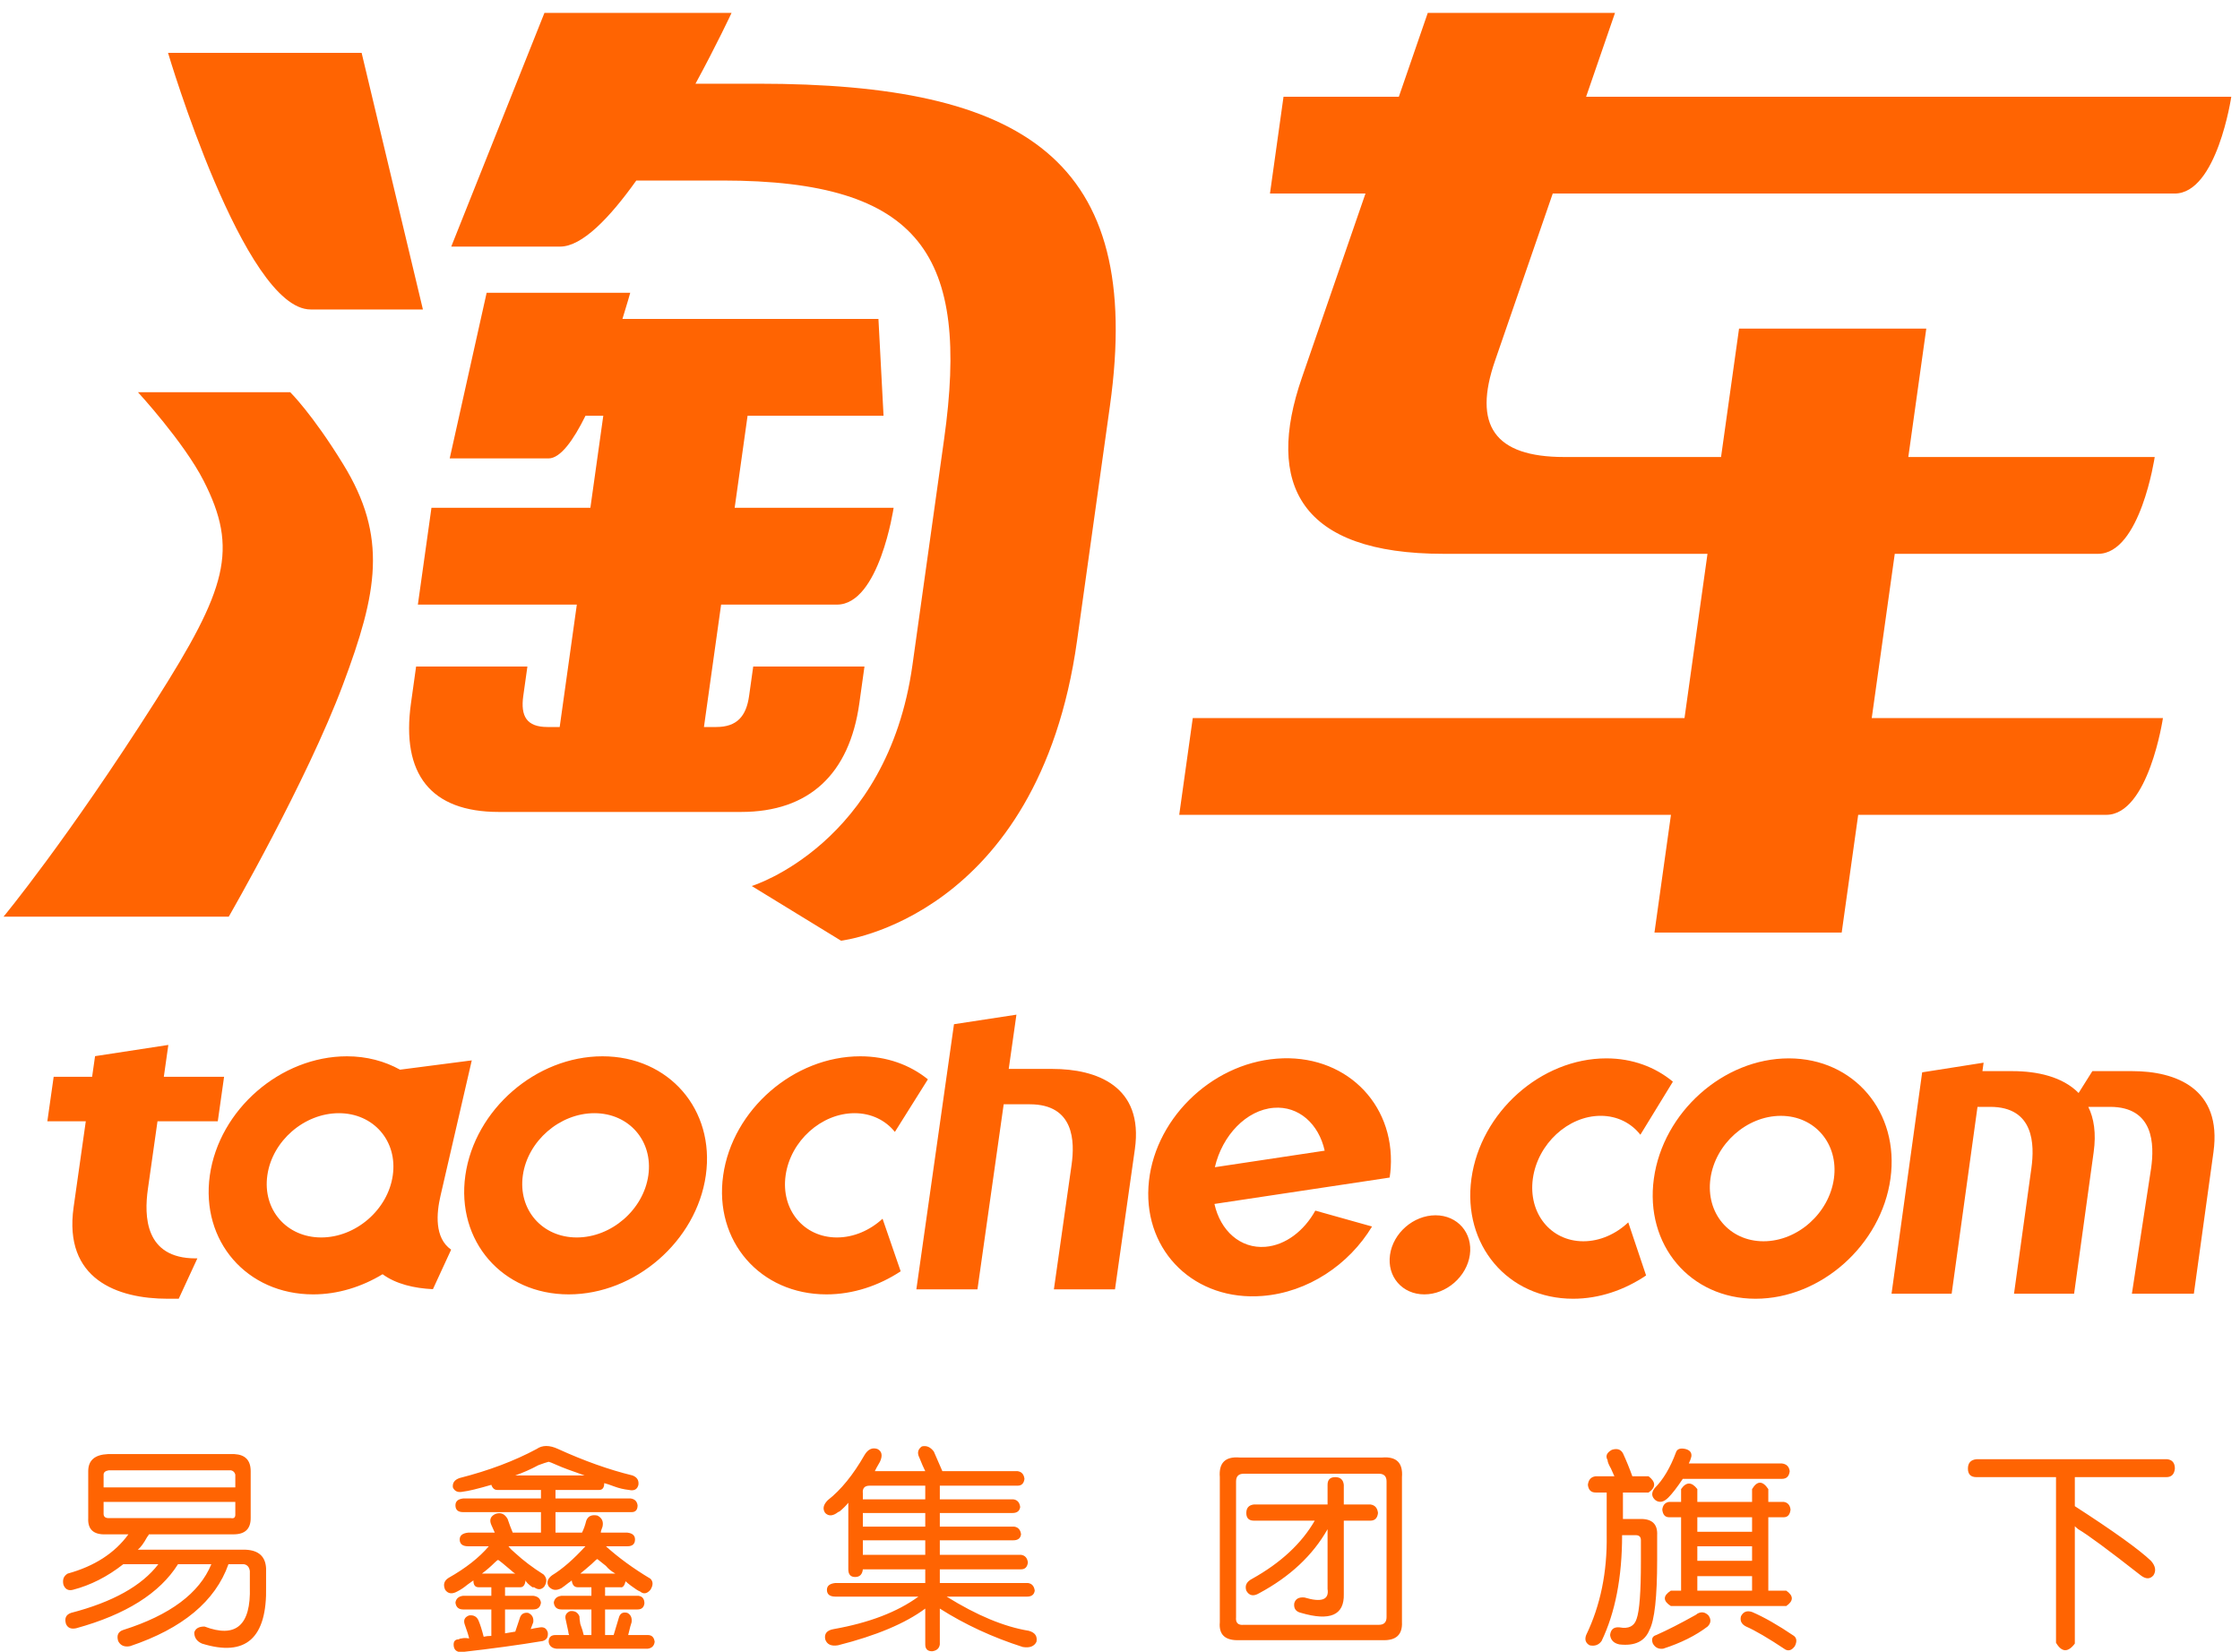 <?xml version="1.0" encoding="UTF-8"?>
<svg width="80px" height="59px" viewBox="0 0 80 59" version="1.1" xmlns="http://www.w3.org/2000/svg" xmlns:xlink="http://www.w3.org/1999/xlink">
    <!-- Generator: Sketch 47.1 (45422) - http://www.bohemiancoding.com/sketch -->
    <title>taoche-logo-orange-full</title>
    <desc>Created with Sketch.</desc>
    <defs></defs>
    <g id="Page-1" stroke="none" stroke-width="1" fill="none" fill-rule="evenodd">
        <g id="taoche-logo-orange-full" transform="translate(-3, -2)">
            <rect id="Rectangle" x="0" y="2.84217094e-14" width="86" height="64"></rect>
            <g id="Page-1" transform="translate(3.127, 2.341)" fill-rule="nonzero" fill="#FF6402">
                <path d="M65.37,41.756 C65.198,42.994 64.073,43.996 62.855,43.996 C61.638,43.996 60.789,42.994 60.96,41.756 C61.131,40.518 62.257,39.516 63.475,39.516 C64.692,39.516 65.541,40.518 65.37,41.756 M63.758,37.463 C61.425,37.463 59.268,39.385 58.94,41.756 C58.611,44.126 60.237,46.049 62.571,46.049 C64.905,46.049 67.062,44.126 67.39,41.756 C67.718,39.385 66.092,37.463 63.758,37.463 M56.421,43.996 C55.254,43.996 54.447,42.994 54.618,41.756 C54.791,40.518 55.875,39.515 57.041,39.515 C57.633,39.515 58.132,39.775 58.458,40.191 L59.619,38.295 C58.991,37.774 58.175,37.463 57.242,37.463 C54.909,37.463 52.752,39.385 52.424,41.756 C52.096,44.126 53.722,46.049 56.056,46.049 C56.989,46.049 57.891,45.737 58.662,45.217 L58.025,43.321 C57.584,43.738 57.013,43.996 56.421,43.996 M76.028,37.919 L74.6,37.919 L74.109,38.7 C73.538,38.117 72.626,37.919 71.75,37.919 L70.674,37.919 L70.716,37.617 L68.522,37.962 L67.428,45.869 L69.575,45.869 L70.498,39.195 L70.952,39.195 C72.522,39.195 72.539,40.541 72.423,41.383 L71.802,45.869 L73.948,45.869 L74.647,40.813 C74.741,40.134 74.657,39.606 74.455,39.195 L75.229,39.195 C76.8,39.195 76.817,40.541 76.699,41.383 L76.012,45.869 L78.225,45.869 L78.925,40.813 C79.24,38.534 77.575,37.919 76.028,37.919" id="Fill-1"></path>
                <path d="M5.154,42.135 L5.498,39.71 L7.651,39.71 L7.876,38.12 L5.724,38.12 L5.885,36.983 L3.268,37.384 L3.163,38.12 L1.79,38.12 L1.564,39.71 L2.937,39.71 L2.502,42.779 C2.136,45.354 4.066,46.049 5.861,46.049 L6.256,46.049 L6.922,44.607 L6.859,44.607 C5.038,44.607 5.02,43.087 5.154,42.135 M45.365,39.229 C46.257,39.158 46.971,39.803 47.183,40.76 L43.261,41.351 C43.523,40.213 44.39,39.305 45.365,39.229 M45.064,44.194 C44.172,44.265 43.458,43.62 43.246,42.663 L49.303,41.751 L49.503,41.72 C49.52,41.605 49.535,41.488 49.542,41.371 C49.685,39.029 47.863,37.284 45.472,37.473 C43.081,37.661 41.031,39.712 40.889,42.053 C40.747,44.393 42.567,46.138 44.958,45.949 C46.586,45.822 48.056,44.828 48.874,43.469 L46.849,42.901 C46.447,43.625 45.786,44.137 45.064,44.194 M13.901,41.641 C13.728,42.867 12.582,43.86 11.345,43.86 C10.108,43.86 9.246,42.867 9.421,41.641 C9.594,40.414 10.738,39.421 11.976,39.421 C13.213,39.421 14.076,40.414 13.901,41.641 M15.604,42.377 L16.722,37.535 L14.16,37.867 C13.614,37.565 12.974,37.389 12.265,37.389 C9.894,37.389 7.701,39.292 7.367,41.641 C7.035,43.988 8.687,45.893 11.058,45.893 C11.939,45.893 12.792,45.624 13.537,45.173 C14.012,45.523 14.667,45.676 15.334,45.707 L15.336,45.704 L15.985,44.296 C15.381,43.873 15.462,42.993 15.604,42.377 M23.028,41.641 C22.854,42.867 21.709,43.86 20.472,43.86 C19.234,43.86 18.372,42.867 18.546,41.641 C18.72,40.414 19.864,39.421 21.101,39.421 C22.339,39.421 23.202,40.414 23.028,41.641 M21.39,37.389 C19.018,37.389 16.827,39.292 16.493,41.641 C16.161,43.988 17.812,45.893 20.184,45.893 C22.556,45.893 24.748,43.988 25.081,41.641 C25.414,39.292 23.762,37.389 21.39,37.389 M37.459,37.84 L35.899,37.84 L36.174,35.902 L33.944,36.243 L32.6,45.714 L34.782,45.714 L35.719,39.103 L36.649,39.103 C38.245,39.103 38.261,40.437 38.143,41.271 L37.512,45.714 L39.694,45.714 L40.404,40.707 C40.724,38.449 39.033,37.84 37.459,37.84 M29.763,43.86 C28.577,43.86 27.757,42.867 27.931,41.641 C28.104,40.414 29.207,39.421 30.393,39.421 C30.995,39.421 31.502,39.678 31.833,40.09 L33.012,38.212 C32.375,37.696 31.545,37.389 30.598,37.389 C28.226,37.389 26.033,39.292 25.701,41.641 C25.367,43.988 27.02,45.893 29.391,45.893 C30.339,45.893 31.256,45.584 32.04,45.069 L31.393,43.191 C30.945,43.603 30.365,43.86 29.763,43.86 M51.142,43.068 C50.355,43.068 49.626,43.7 49.516,44.481 C49.406,45.26 49.955,45.893 50.742,45.893 C51.529,45.893 52.257,45.26 52.368,44.481 C52.478,43.7 51.929,43.068 51.142,43.068" id="Fill-3"></path>
                <g id="Group-7">
                    <path d="M55.328,6.572 L77.539,6.572 C79.049,6.572 79.562,3.114 79.562,3.114 L56.52,3.114 C56.831,2.213 57.172,1.222 57.552,0.119 L50.865,0.119 C50.486,1.22 50.144,2.21 49.832,3.114 L45.713,3.114 L45.229,6.572 L48.64,6.572 C47.033,11.23 46.759,12.022 46.371,13.145 C45.051,16.959 46.294,19.441 51.431,19.441 L60.855,19.441 L60.034,25.307 L42.472,25.307 L41.988,28.764 L59.55,28.764 L58.961,32.969 L65.648,32.969 L66.237,28.764 L75.097,28.764 C76.608,28.764 77.121,25.307 77.121,25.307 L66.721,25.307 L67.543,19.441 L74.804,19.441 C76.315,19.441 76.827,15.983 76.827,15.983 L68.027,15.983 L68.669,11.396 L61.982,11.396 L61.339,15.983 L55.737,15.983 C53.238,15.983 52.471,14.84 53.267,12.544 C53.546,11.737 53.761,11.115 55.328,6.572 M10.968,10.713 L14.977,10.713 L12.788,1.546 L5.874,1.546 C5.874,1.546 8.588,10.713 10.968,10.713 M10.238,13.668 L4.8,13.668 C4.8,13.668 6.442,15.452 7.145,16.831 C8.395,19.284 7.982,20.681 5.425,24.702 C2.271,29.661 7.67956068e-05,32.401 7.67956068e-05,32.401 L8.043,32.401 C8.043,32.401 10.825,27.578 12.125,24.103 C13.353,20.825 13.732,18.84 12.125,16.233 C11.025,14.442 10.238,13.668 10.238,13.668 M26.947,2.649 L24.712,2.649 C25.48,1.235 26,0.12 26,0.12 L19.317,0.12 L15.989,8.467 L19.879,8.467 C20.662,8.467 21.648,7.44 22.598,6.107 L25.674,6.107 C32.799,6.107 34.507,8.802 33.591,15.345 C33.438,16.438 32.723,21.544 32.461,23.411 C31.564,29.822 26.721,31.307 26.721,31.307 L29.91,33.26 C29.91,33.26 36.951,32.46 38.339,22.545 C38.603,20.661 39.302,15.665 39.514,14.151 C40.749,5.334 36.427,2.649 26.947,2.649 M30.563,24.783 C30.605,24.485 30.747,23.466 30.747,23.466 L26.774,23.466 C26.774,23.466 26.665,24.243 26.626,24.519 C26.525,25.24 26.194,25.627 25.454,25.627 L25.014,25.627 L25.627,21.255 L29.765,21.255 C31.276,21.255 31.788,17.797 31.788,17.797 L26.111,17.797 L26.572,14.509 L31.428,14.509 L31.246,11.051 L22.103,11.051 C22.278,10.491 22.381,10.117 22.381,10.117 L17.253,10.117 L15.934,16.033 L19.464,16.033 C19.89,16.033 20.354,15.379 20.784,14.509 L21.419,14.509 L20.958,17.797 L15.282,17.797 L14.797,21.255 L20.474,21.255 L19.862,25.627 L19.422,25.627 C18.683,25.627 18.46,25.24 18.561,24.519 C18.595,24.274 18.709,23.466 18.709,23.466 L14.734,23.466 C14.734,23.466 14.592,24.485 14.55,24.783 C14.196,27.31 15.258,28.661 17.687,28.661 L18.53,28.661 L25.497,28.661 L26.34,28.661 C28.769,28.661 30.209,27.31 30.563,24.783" id="Fill-5"></path>
                </g>
            </g>
            <path d="M11.953,54.549 L11.953,56.226 C11.953,56.612 11.75,56.805 11.342,56.805 L8.319,56.805 C8.299,56.846 8.278,56.876 8.258,56.896 C8.136,57.12 8.024,57.272 7.922,57.354 L11.77,57.354 C12.238,57.374 12.483,57.598 12.503,58.024 L12.503,58.665 C12.544,60.514 11.78,61.195 10.212,60.707 C10.029,60.626 9.938,60.494 9.938,60.311 C9.978,60.169 10.101,60.098 10.304,60.098 C11.424,60.524 11.963,60.057 11.923,58.695 L11.923,58.116 C11.902,57.974 11.831,57.892 11.709,57.872 L11.159,57.872 C10.691,59.193 9.52,60.169 7.647,60.799 C7.444,60.839 7.301,60.778 7.22,60.616 C7.159,60.413 7.22,60.28 7.403,60.22 C9.072,59.691 10.121,58.909 10.548,57.872 L9.357,57.872 C8.706,58.909 7.494,59.671 5.723,60.159 C5.54,60.199 5.418,60.148 5.357,60.006 C5.296,59.803 5.357,59.671 5.54,59.61 C7.026,59.224 8.065,58.644 8.655,57.872 L7.403,57.872 C6.833,58.319 6.232,58.624 5.601,58.787 C5.438,58.827 5.326,58.766 5.265,58.604 C5.224,58.421 5.275,58.289 5.418,58.207 C6.375,57.943 7.097,57.476 7.586,56.805 L6.792,56.805 C6.344,56.825 6.13,56.632 6.151,56.226 L6.151,54.549 C6.151,54.163 6.385,53.959 6.853,53.939 L11.373,53.939 C11.76,53.959 11.953,54.163 11.953,54.549 Z M6.7,54.671 L6.7,55.128 L11.404,55.128 L11.404,54.671 C11.383,54.589 11.332,54.539 11.251,54.518 L6.884,54.518 C6.762,54.539 6.7,54.589 6.7,54.671 Z M11.404,55.646 L6.7,55.646 L6.7,56.073 C6.7,56.175 6.762,56.226 6.884,56.226 L11.251,56.226 C11.353,56.246 11.404,56.205 11.404,56.104 L11.404,55.646 Z M24.396,55.22 L22.839,55.22 L22.839,55.524 L25.526,55.524 C25.669,55.545 25.75,55.626 25.771,55.768 C25.771,55.931 25.699,56.012 25.557,56.012 L22.839,56.012 L22.839,56.744 L23.786,56.744 C23.847,56.622 23.898,56.48 23.938,56.317 C23.999,56.154 24.132,56.093 24.335,56.134 C24.498,56.215 24.559,56.348 24.519,56.53 C24.478,56.632 24.457,56.703 24.457,56.744 L25.404,56.744 C25.587,56.764 25.679,56.846 25.679,56.988 C25.679,57.15 25.587,57.232 25.404,57.232 L24.641,57.232 C25.089,57.638 25.618,58.024 26.229,58.39 C26.331,58.492 26.331,58.624 26.229,58.787 C26.107,58.929 25.984,58.949 25.862,58.848 C25.801,58.827 25.689,58.756 25.526,58.634 C25.445,58.573 25.384,58.522 25.343,58.482 C25.302,58.644 25.241,58.715 25.16,58.695 L24.61,58.695 L24.61,59 L25.801,59 C25.944,59.02 26.015,59.112 26.015,59.274 C25.995,59.417 25.913,59.488 25.771,59.488 L24.61,59.488 L24.61,60.402 L24.916,60.402 L25.099,59.793 C25.14,59.63 25.241,59.569 25.404,59.61 C25.526,59.671 25.577,59.783 25.557,59.945 C25.516,60.087 25.506,60.118 25.526,60.037 L25.435,60.402 L26.137,60.402 C26.28,60.402 26.361,60.484 26.381,60.646 C26.361,60.789 26.28,60.87 26.137,60.89 L22.869,60.89 C22.707,60.87 22.615,60.789 22.595,60.646 C22.595,60.484 22.676,60.402 22.839,60.402 L23.327,60.402 C23.307,60.362 23.297,60.321 23.297,60.28 C23.277,60.199 23.246,60.057 23.205,59.854 C23.165,59.711 23.216,59.61 23.358,59.549 C23.521,59.528 23.633,59.589 23.694,59.732 C23.694,59.793 23.704,59.884 23.725,60.006 C23.786,60.169 23.826,60.301 23.847,60.402 L24.122,60.402 L24.122,59.488 L23.053,59.488 C22.89,59.488 22.798,59.407 22.778,59.244 C22.798,59.102 22.89,59.02 23.053,59 L24.122,59 L24.122,58.695 L23.633,58.695 C23.511,58.695 23.439,58.614 23.419,58.451 C23.399,58.472 23.358,58.502 23.297,58.543 C23.195,58.624 23.114,58.685 23.053,58.726 C22.869,58.827 22.717,58.807 22.595,58.665 C22.513,58.522 22.554,58.39 22.717,58.268 C23.083,58.045 23.48,57.699 23.908,57.232 L21.159,57.232 C21.22,57.313 21.302,57.394 21.403,57.476 C21.689,57.74 22.024,57.994 22.411,58.238 C22.533,58.36 22.544,58.502 22.442,58.665 C22.34,58.787 22.218,58.797 22.075,58.695 L22.014,58.695 C21.872,58.593 21.79,58.512 21.77,58.451 C21.75,58.614 21.689,58.695 21.587,58.695 L21.037,58.695 L21.037,59 L22.045,59 C22.208,59.02 22.299,59.102 22.32,59.244 C22.299,59.407 22.208,59.488 22.045,59.488 L21.037,59.488 L21.037,60.341 C21.139,60.321 21.261,60.301 21.403,60.28 L21.556,59.823 C21.597,59.661 21.699,59.589 21.862,59.61 C22.004,59.671 22.065,59.783 22.045,59.945 C22.004,60.047 21.974,60.128 21.953,60.189 C22.035,60.169 22.147,60.148 22.289,60.128 C22.432,60.108 22.523,60.169 22.564,60.311 C22.584,60.474 22.523,60.575 22.381,60.616 C21.526,60.758 20.559,60.89 19.479,61.012 C19.317,61.012 19.225,60.941 19.205,60.799 C19.184,60.636 19.245,60.555 19.388,60.555 C19.408,60.535 19.439,60.524 19.479,60.524 C19.561,60.504 19.653,60.504 19.754,60.524 C19.734,60.423 19.683,60.26 19.602,60.037 C19.541,59.874 19.591,59.762 19.754,59.701 C19.917,59.681 20.029,59.742 20.09,59.884 C20.151,60.026 20.212,60.22 20.274,60.463 C20.355,60.443 20.447,60.433 20.548,60.433 L20.548,59.488 L19.541,59.488 C19.378,59.488 19.286,59.407 19.266,59.244 C19.286,59.102 19.378,59.02 19.541,59 L20.548,59 L20.548,58.695 L20.09,58.695 C19.968,58.695 19.907,58.614 19.907,58.451 C19.846,58.492 19.775,58.543 19.693,58.604 C19.571,58.705 19.449,58.787 19.327,58.848 C19.144,58.949 19.001,58.929 18.899,58.787 C18.818,58.604 18.859,58.461 19.021,58.36 C19.632,58.014 20.111,57.638 20.457,57.232 L19.724,57.232 C19.52,57.232 19.418,57.15 19.418,56.988 C19.418,56.846 19.52,56.764 19.724,56.744 L20.671,56.744 C20.65,56.703 20.609,56.612 20.548,56.47 C20.467,56.287 20.518,56.154 20.701,56.073 C20.884,56.012 21.027,56.073 21.129,56.256 C21.19,56.439 21.251,56.602 21.312,56.744 L22.32,56.744 L22.32,56.012 L19.541,56.012 C19.357,56.012 19.266,55.931 19.266,55.768 C19.266,55.626 19.357,55.545 19.541,55.524 L22.32,55.524 L22.32,55.22 L20.762,55.22 C20.66,55.22 20.589,55.159 20.548,55.037 C20.06,55.179 19.724,55.26 19.541,55.28 C19.357,55.321 19.235,55.27 19.174,55.128 C19.154,54.965 19.235,54.854 19.418,54.793 C20.457,54.528 21.373,54.183 22.167,53.756 C22.371,53.614 22.625,53.614 22.93,53.756 C23.867,54.183 24.753,54.498 25.587,54.701 C25.75,54.762 25.822,54.874 25.801,55.037 C25.761,55.199 25.649,55.26 25.465,55.22 C25.282,55.199 25.109,55.159 24.946,55.098 C24.783,55.037 24.661,54.996 24.58,54.976 C24.58,55.138 24.519,55.22 24.396,55.22 Z M21.403,54.701 L23.877,54.701 C23.409,54.539 23.083,54.417 22.9,54.335 C22.717,54.254 22.615,54.213 22.595,54.213 C22.513,54.234 22.391,54.274 22.228,54.335 C21.963,54.478 21.689,54.6 21.403,54.701 Z M23.725,58.207 L24.977,58.207 C24.834,58.126 24.722,58.035 24.641,57.933 L24.335,57.689 C24.315,57.689 24.244,57.75 24.122,57.872 C23.959,58.014 23.826,58.126 23.725,58.207 Z M20.212,58.207 L21.403,58.207 C21.363,58.187 21.322,58.157 21.281,58.116 C20.996,57.872 20.833,57.74 20.793,57.72 C20.772,57.72 20.732,57.75 20.671,57.811 C20.528,57.953 20.375,58.085 20.212,58.207 Z M39.344,55.067 L36.565,55.067 L36.565,55.555 L39.191,55.555 C39.334,55.575 39.415,55.667 39.435,55.829 C39.415,55.972 39.323,56.043 39.161,56.043 L36.565,56.043 L36.565,56.53 L39.222,56.53 C39.364,56.551 39.446,56.642 39.466,56.805 C39.446,56.947 39.354,57.018 39.191,57.018 L36.565,57.018 L36.565,57.537 L39.466,57.537 C39.608,57.557 39.69,57.648 39.71,57.811 C39.69,57.974 39.608,58.055 39.466,58.055 L36.565,58.055 L36.565,58.543 L39.71,58.543 C39.853,58.563 39.934,58.654 39.955,58.817 C39.934,58.959 39.843,59.03 39.68,59.03 L36.809,59.03 C37.888,59.701 38.865,60.108 39.741,60.25 C39.965,60.311 40.056,60.443 40.016,60.646 C39.934,60.809 39.771,60.87 39.527,60.829 C38.448,60.484 37.46,60.026 36.565,59.457 L36.565,60.738 C36.544,60.88 36.453,60.961 36.29,60.982 C36.127,60.982 36.045,60.9 36.045,60.738 L36.045,59.457 C35.333,59.986 34.295,60.423 32.93,60.768 C32.686,60.809 32.533,60.738 32.472,60.555 C32.432,60.352 32.533,60.23 32.778,60.189 C34.04,59.965 35.048,59.579 35.801,59.03 L32.839,59.03 C32.635,59.03 32.533,58.949 32.533,58.787 C32.533,58.644 32.635,58.563 32.839,58.543 L36.045,58.543 L36.045,58.055 L33.816,58.055 C33.796,58.238 33.704,58.329 33.541,58.329 C33.378,58.329 33.297,58.238 33.297,58.055 L33.297,55.677 C33.215,55.778 33.114,55.88 32.992,55.982 L32.93,56.012 C32.747,56.154 32.594,56.165 32.472,56.043 C32.371,55.9 32.401,55.748 32.564,55.585 C33.032,55.22 33.47,54.681 33.877,53.97 C33.999,53.766 34.152,53.695 34.335,53.756 C34.498,53.837 34.529,53.99 34.427,54.213 C34.407,54.254 34.366,54.325 34.305,54.427 L34.244,54.549 L36.045,54.549 C35.984,54.427 35.913,54.264 35.832,54.061 C35.75,53.898 35.781,53.766 35.923,53.665 C36.086,53.624 36.229,53.685 36.351,53.848 C36.432,54.03 36.534,54.264 36.656,54.549 L39.344,54.549 C39.486,54.569 39.568,54.661 39.588,54.823 C39.568,54.986 39.486,55.067 39.344,55.067 Z M36.045,55.067 L34.06,55.067 C33.877,55.067 33.796,55.159 33.816,55.341 L33.816,55.555 L36.045,55.555 L36.045,55.067 Z M33.816,56.043 L33.816,56.53 L36.045,56.53 L36.045,56.043 L33.816,56.043 Z M33.816,57.537 L36.045,57.537 L36.045,57.018 L33.816,57.018 L33.816,57.537 Z M47.267,54.061 L52.367,54.061 C52.876,54.02 53.11,54.254 53.07,54.762 L53.07,59.945 C53.09,60.392 52.856,60.606 52.367,60.585 L47.267,60.585 C46.758,60.606 46.524,60.392 46.565,59.945 L46.565,54.762 C46.524,54.254 46.758,54.02 47.267,54.061 Z M52.245,54.64 L47.42,54.64 C47.236,54.64 47.145,54.732 47.145,54.915 L47.145,59.762 C47.124,59.965 47.216,60.057 47.42,60.037 L52.245,60.037 C52.428,60.037 52.52,59.945 52.52,59.762 L52.52,54.915 C52.52,54.732 52.428,54.64 52.245,54.64 Z M50.993,55.037 L50.993,55.738 L51.94,55.738 C52.102,55.758 52.194,55.86 52.214,56.043 C52.194,56.226 52.102,56.317 51.94,56.317 L50.993,56.317 L50.993,58.939 C51.013,59.691 50.504,59.915 49.466,59.61 C49.283,59.569 49.201,59.457 49.222,59.274 C49.262,59.112 49.384,59.041 49.588,59.061 C50.199,59.244 50.474,59.142 50.413,58.756 L50.413,56.622 C49.883,57.557 49.069,58.319 47.969,58.909 C47.766,59.03 47.613,59 47.511,58.817 C47.45,58.634 47.522,58.492 47.725,58.39 C48.743,57.821 49.486,57.13 49.955,56.317 L47.786,56.317 C47.603,56.317 47.511,56.226 47.511,56.043 C47.511,55.86 47.603,55.758 47.786,55.738 L50.413,55.738 L50.413,55.037 C50.413,54.854 50.504,54.762 50.687,54.762 C50.871,54.762 50.973,54.854 50.993,55.037 Z M66.154,55.189 L66.154,55.646 L66.704,55.646 C66.846,55.667 66.928,55.758 66.948,55.921 C66.928,56.104 66.846,56.195 66.704,56.195 L66.154,56.195 L66.154,58.817 L66.795,58.817 C67.06,59 67.06,59.183 66.795,59.366 L62.673,59.366 C62.387,59.183 62.387,59 62.673,58.817 L63.039,58.817 L63.039,56.195 L62.611,56.195 C62.469,56.195 62.387,56.104 62.367,55.921 C62.387,55.758 62.469,55.667 62.611,55.646 L63.039,55.646 L63.039,55.189 C63.222,54.925 63.416,54.925 63.619,55.189 L63.619,55.646 L65.574,55.646 L65.574,55.189 C65.757,54.884 65.95,54.884 66.154,55.189 Z M63.619,56.195 L63.619,56.713 L65.574,56.713 L65.574,56.195 L63.619,56.195 Z M65.574,57.232 L63.619,57.232 L63.619,57.75 L65.574,57.75 L65.574,57.232 Z M63.619,58.299 L63.619,58.817 L65.574,58.817 L65.574,58.299 L63.619,58.299 Z M65.574,59.579 C66.001,59.762 66.5,60.047 67.07,60.433 C67.172,60.514 67.182,60.636 67.101,60.799 C66.999,60.941 66.887,60.982 66.765,60.921 C66.154,60.514 65.686,60.24 65.36,60.098 C65.197,60.016 65.136,59.894 65.177,59.732 C65.258,59.569 65.391,59.518 65.574,59.579 Z M63.619,59.64 C63.762,59.559 63.894,59.579 64.016,59.701 C64.118,59.843 64.108,59.976 63.986,60.098 C63.558,60.423 63.029,60.687 62.398,60.89 C62.235,60.911 62.113,60.85 62.031,60.707 C61.97,60.545 62.011,60.443 62.153,60.402 C62.561,60.22 63.019,59.986 63.528,59.701 C63.568,59.681 63.599,59.661 63.619,59.64 Z M63.314,54.274 L66.643,54.274 C66.806,54.295 66.897,54.386 66.918,54.549 C66.897,54.732 66.806,54.823 66.643,54.823 L63.1,54.823 C62.896,55.128 62.723,55.352 62.581,55.494 C62.418,55.657 62.265,55.687 62.123,55.585 C61.98,55.463 61.97,55.321 62.092,55.159 C62.398,54.854 62.652,54.427 62.856,53.878 C62.896,53.756 63.008,53.715 63.192,53.756 C63.355,53.797 63.426,53.888 63.405,54.03 C63.385,54.112 63.355,54.193 63.314,54.274 Z M61.878,55.311 L60.962,55.311 L60.962,56.256 L61.604,56.256 C62.011,56.256 62.204,56.449 62.184,56.835 L62.184,57.72 C62.184,59.041 62.092,59.874 61.909,60.22 C61.746,60.626 61.39,60.799 60.84,60.738 C60.637,60.697 60.525,60.585 60.504,60.402 C60.525,60.199 60.637,60.108 60.84,60.128 C61.166,60.189 61.369,60.087 61.451,59.823 C61.553,59.539 61.604,58.858 61.604,57.78 L61.604,57.018 C61.604,56.896 61.543,56.835 61.42,56.835 L60.932,56.835 C60.932,58.339 60.687,59.6 60.199,60.616 C60.097,60.758 59.954,60.809 59.771,60.768 C59.629,60.687 59.588,60.565 59.649,60.402 C60.158,59.346 60.402,58.157 60.382,56.835 L60.382,55.311 L59.985,55.311 C59.822,55.311 59.731,55.22 59.71,55.037 C59.731,54.854 59.822,54.752 59.985,54.732 L60.657,54.732 C60.637,54.691 60.596,54.6 60.535,54.457 C60.453,54.315 60.413,54.213 60.413,54.152 C60.331,54.01 60.382,53.888 60.565,53.787 C60.748,53.726 60.881,53.766 60.962,53.909 C61.084,54.173 61.196,54.447 61.298,54.732 L61.878,54.732 C62.143,54.935 62.143,55.128 61.878,55.311 Z M77.101,56.514 L77.101,60.707 C76.856,61.033 76.632,61.022 76.429,60.677 L76.429,54.762 L73.589,54.762 C73.385,54.762 73.283,54.661 73.283,54.457 C73.283,54.254 73.385,54.142 73.589,54.122 L80.399,54.122 C80.582,54.142 80.674,54.254 80.674,54.457 C80.654,54.661 80.552,54.762 80.368,54.762 L77.101,54.762 L77.101,55.799 C78.485,56.693 79.391,57.343 79.819,57.75 C79.982,57.933 80.012,58.106 79.91,58.268 C79.788,58.411 79.636,58.411 79.452,58.268 C78.312,57.374 77.569,56.825 77.223,56.622 C77.155,56.568 77.114,56.532 77.101,56.514 L77.101,56.514 Z" id="易鑫集团旗下" fill="#FF6402" fill-rule="nonzero"></path>
        </g>
    </g>
</svg>